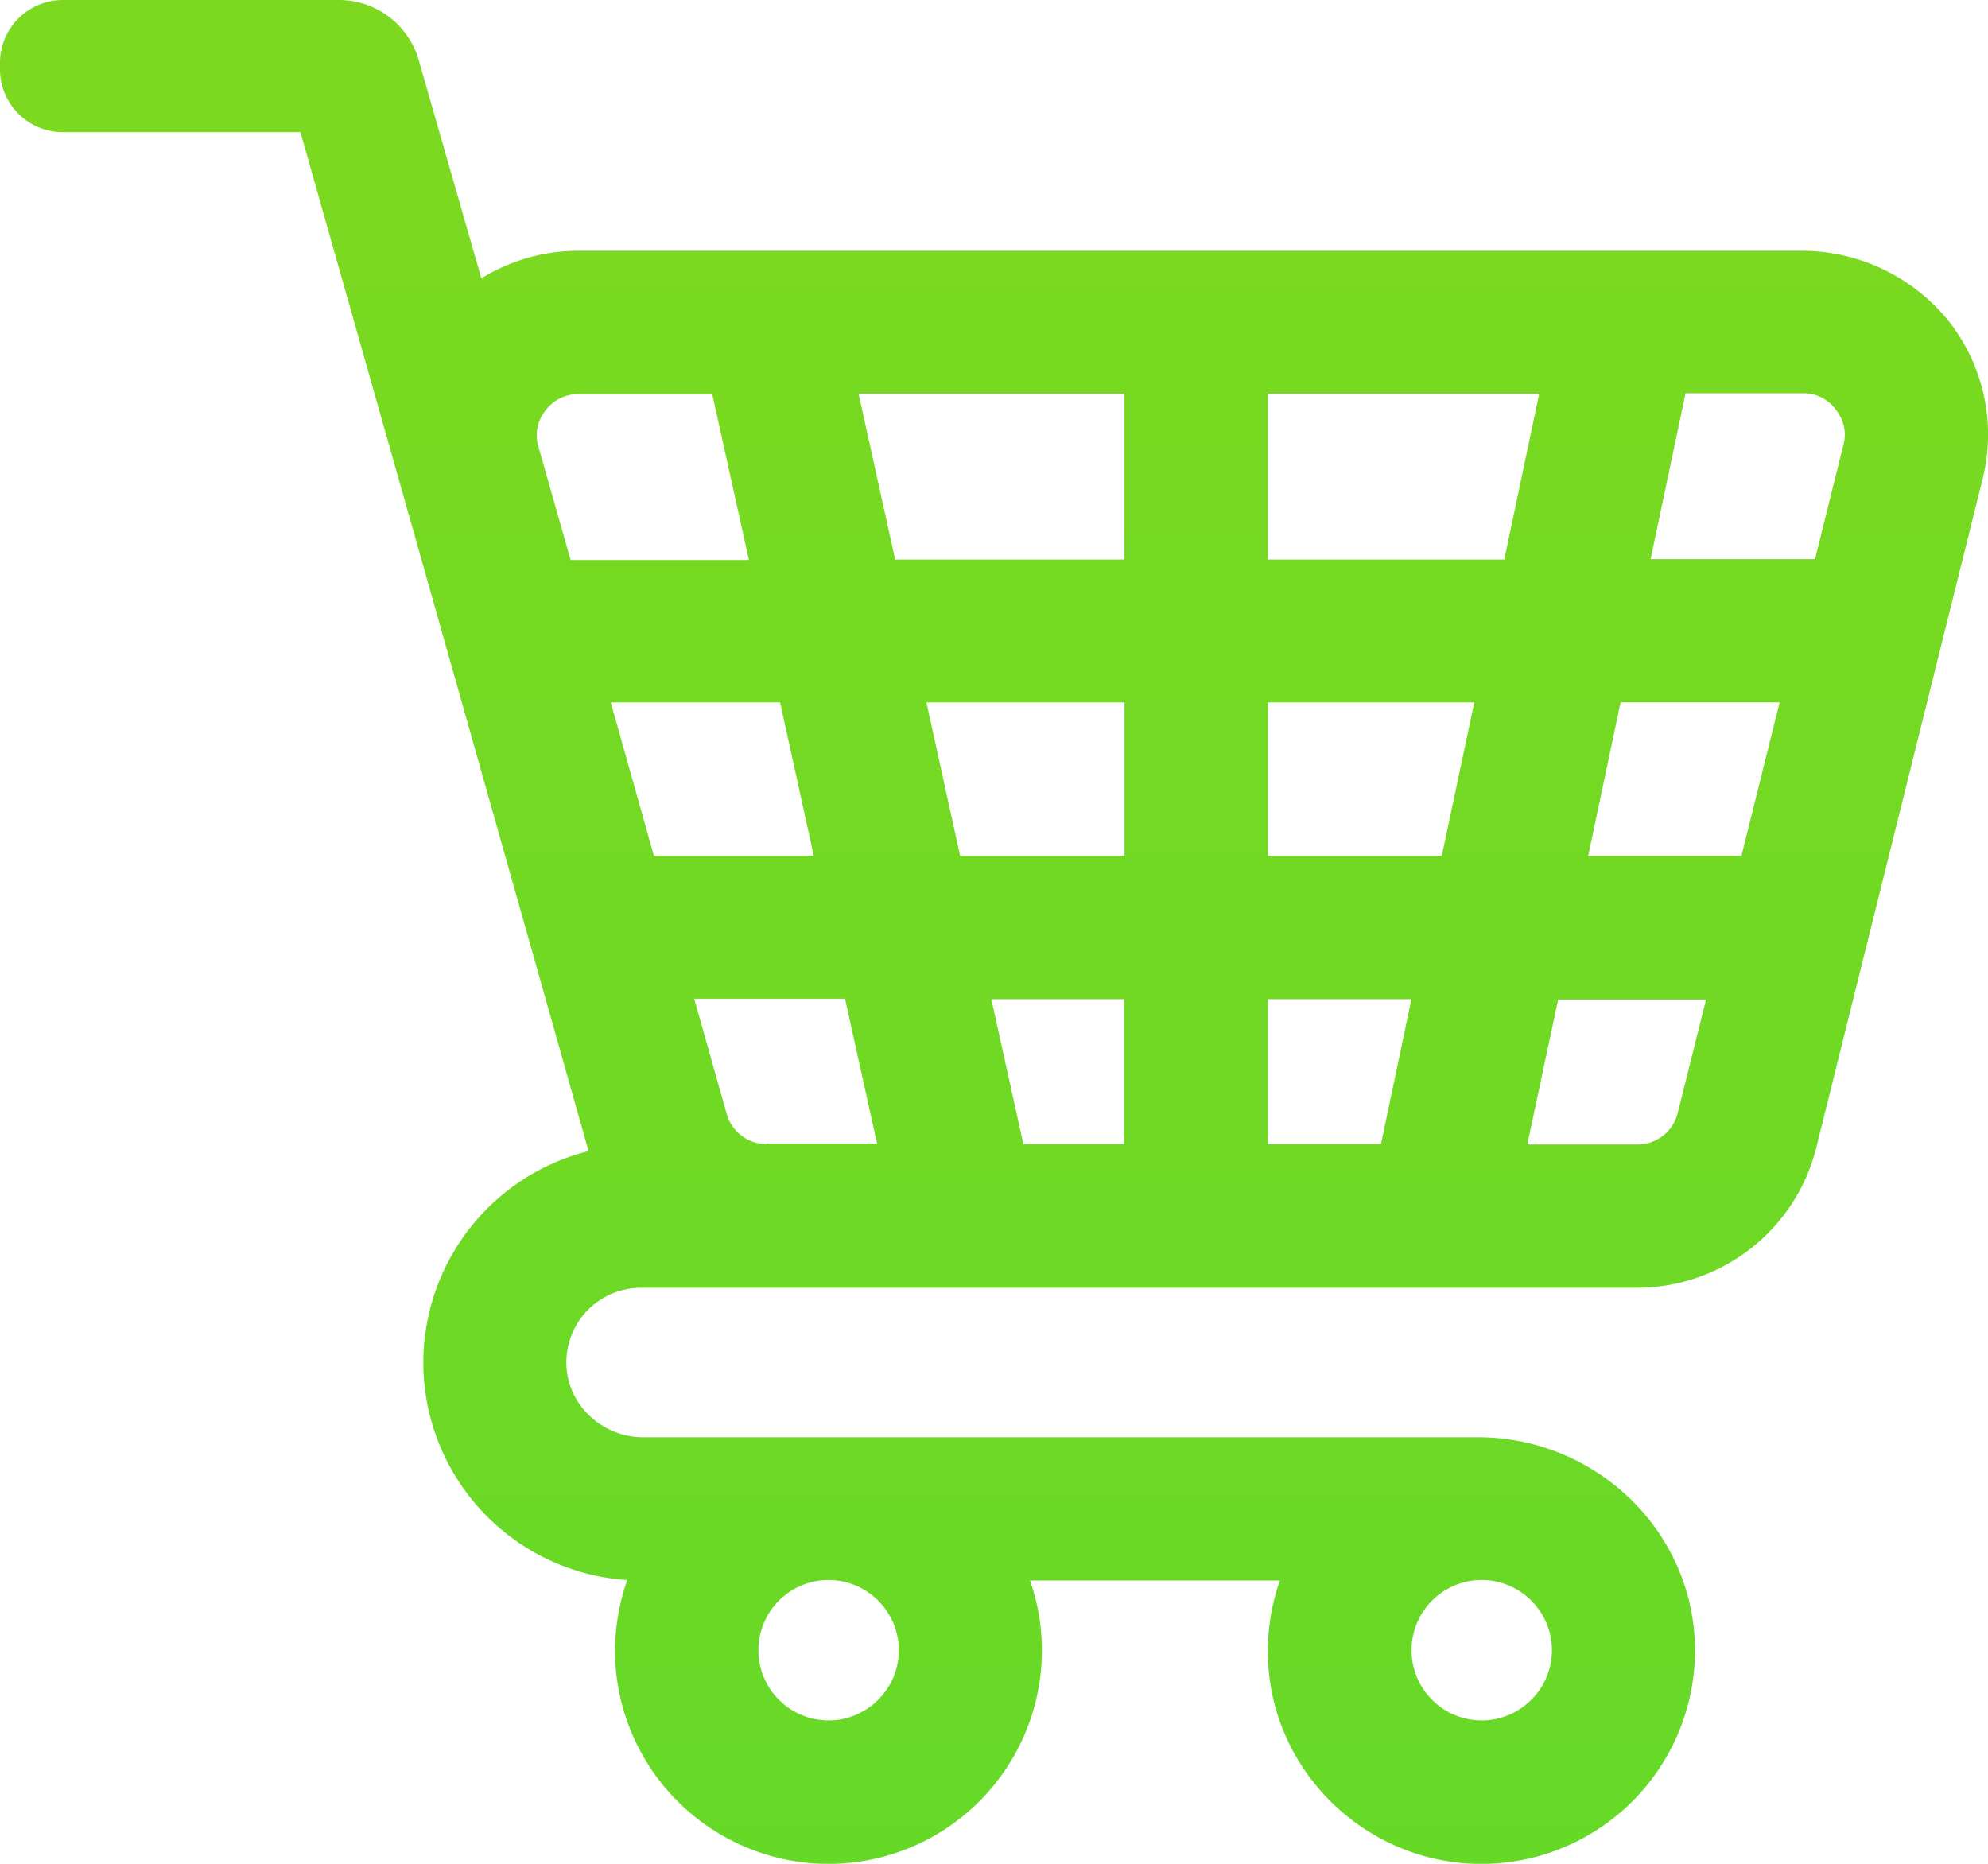 <svg xmlns="http://www.w3.org/2000/svg" width="32" height="30" viewBox="0 0 32 30">
    <defs>
        <linearGradient id="a" x1="50%" x2="50%" y1="100%" y2="0%">
            <stop offset="0%" stop-color="#66D927"/>
            <stop offset="100%" stop-color="#7DD91F"/>
        </linearGradient>
    </defs>
    <path fill="url(#a)" fill-rule="nonzero" d="M31.333 5.127a3.044 3.044 0 0 0-2.356-1.09H9.308c-.562 0-1.098.159-1.56.443L6.741.97A1.338 1.338 0 0 0 5.458 0H1.012C.456 0 0 .45 0 1.011v.106c0 .555.45 1.01 1.012 1.01h3.824L6.788 9.02l2.686 9.508a3.515 3.515 0 0 0-2.66 3.403 3.513 3.513 0 0 0 3.282 3.502 3.46 3.46 0 0 0-.185 1.414 3.443 3.443 0 0 0 3.182 3.146 3.438 3.438 0 0 0 3.678-3.423c0-.397-.066-.773-.192-1.13h4.023c-.166.47-.232.991-.172 1.526.185 1.626 1.528 2.908 3.169 3.027a3.44 3.44 0 0 0 3.685-3.423c0-1.91-1.588-3.436-3.493-3.436H10.354c-.655 0-1.21-.509-1.237-1.156a1.202 1.202 0 0 1 1.204-1.25h16.03a2.978 2.978 0 0 0 2.884-2.252L31.908 7.73a2.95 2.95 0 0 0-.575-2.604zM23.85 25.432c.622 0 1.131.51 1.131 1.13 0 .621-.509 1.13-1.13 1.13a1.13 1.13 0 0 1 0-2.26zm-10.512 0c.621 0 1.13.51 1.13 1.13 0 .621-.509 1.13-1.13 1.13a1.13 1.13 0 0 1 0-2.26zM9.183 9.006L8.667 7.19a.633.633 0 0 1 .112-.581.652.652 0 0 1 .53-.265h2.156l.59 2.67H9.182v-.007zm.648 2.3h2.726l.542 2.47h-2.573l-.695-2.47zm2.508 7.11a.665.665 0 0 1-.642-.49l-.523-1.85h2.428l.516 2.333h-1.78v.006zm5.762 0h-1.628l-.516-2.333h2.137v2.332h.007zm0-4.64h-2.646l-.543-2.47h3.189v2.47zm0-4.77h-3.692l-.589-2.67h4.28v2.67zm4.128 9.41h-1.82v-2.333h2.31l-.49 2.332zm.98-4.64h-2.8v-2.47h3.322l-.523 2.47zm-2.8-4.77v-2.67h4.367l-.562 2.67H20.41zm6.597 8.907a.666.666 0 0 1-.648.509h-1.774l.497-2.333h2.381l-.456 1.824zm1.025-4.136h-2.467l.522-2.472h2.56l-.615 2.472zm1.641-6.614l-.456 1.836h-2.647l.563-2.669h1.892c.284 0 .45.159.522.258.08.099.199.304.126.575z"/>
</svg>
